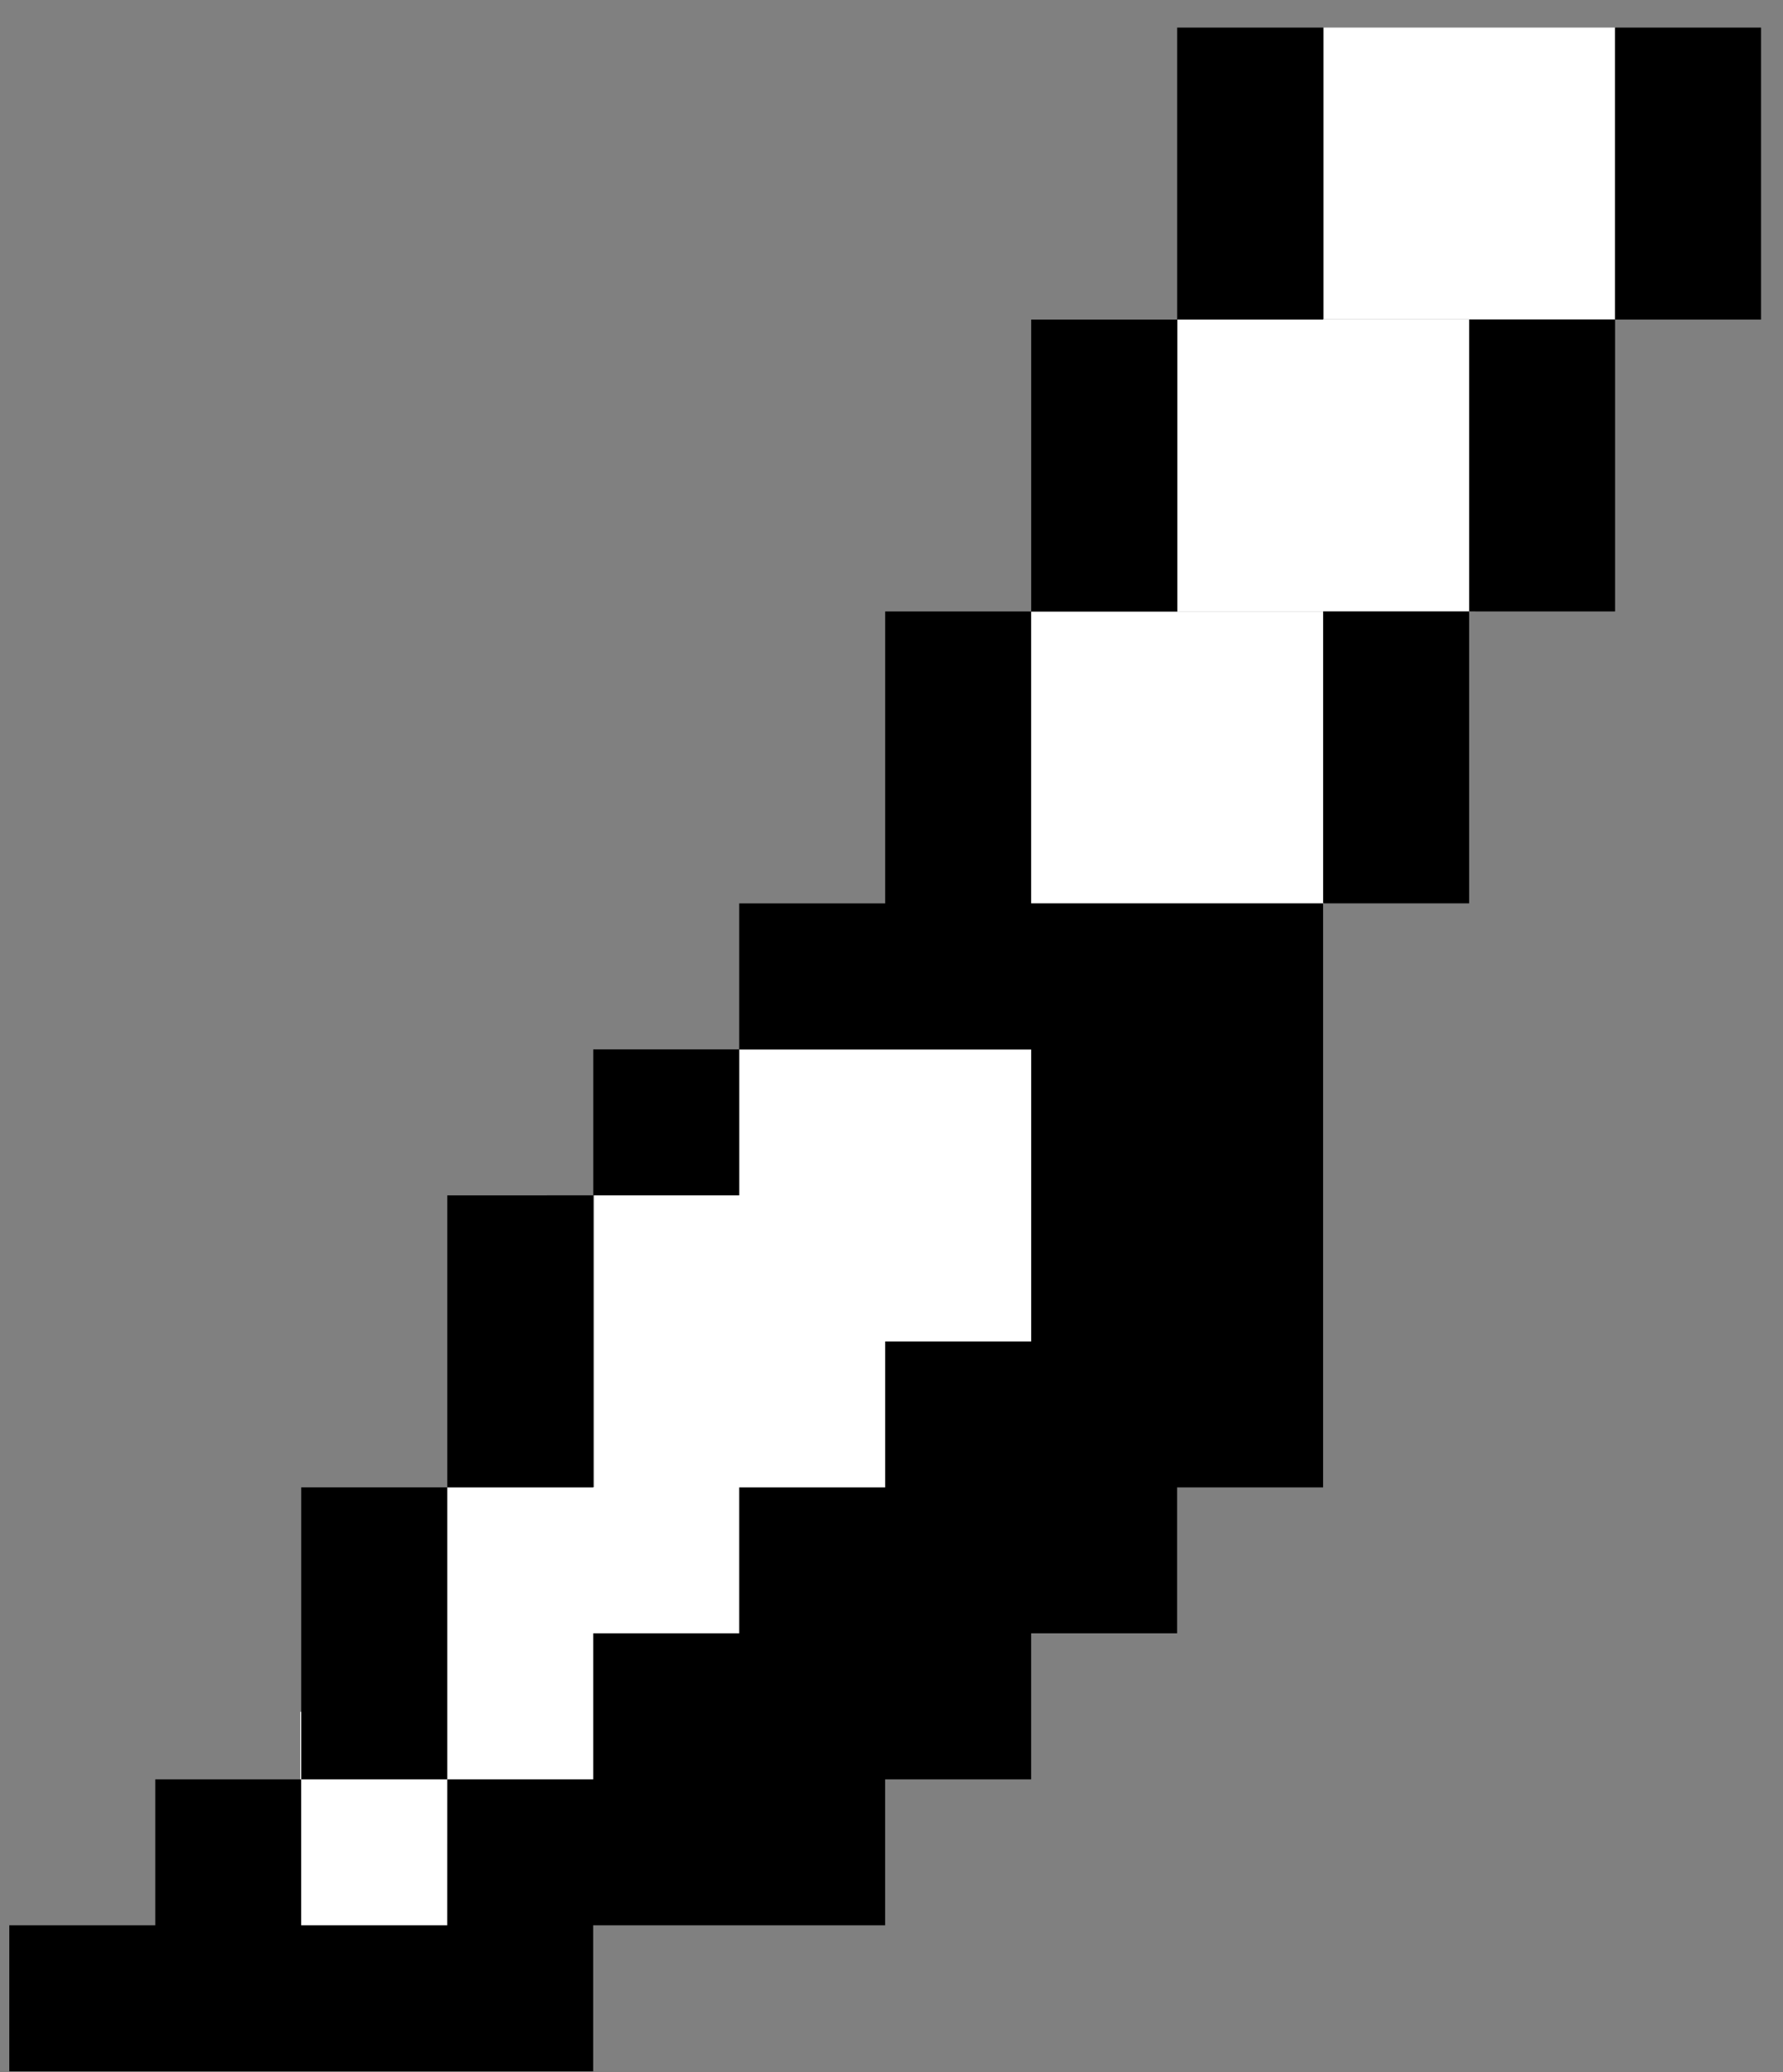 <svg width="37" height="43" viewBox="0 0 37 43" fill="none" xmlns="http://www.w3.org/2000/svg">
<rect x="0" y="0" width="37" height="43" fill="#808080" stroke="none"/>
<rect x="15.334" y="21.776" width="6.342" height="6.297" fill="white"/>
<rect x="21.353" y="12.694" width="6.118" height="6.053" fill="white"/>
<rect x="27.471" y="0.572" width="6.043" height="6.053" fill="white"/>
<rect x="24.434" y="6.625" width="6.059" height="6.069" fill="white"/>
<rect x="12.328" y="24.796" width="6.342" height="6.297" fill="white"/>
<rect x="9.279" y="30.859" width="6.342" height="6.297" fill="white"/>
<rect x="6.23" y="35.521" width="5.02" height="4.984" fill="white"/>
<path d="M15.341 21.775H12.311V24.803H15.341V21.775ZM12.311 24.803L9.282 24.804V30.864H12.311V24.803ZM9.282 30.863H6.251V36.922H9.282V30.863ZM21.399 12.688H18.369V18.746H15.34V21.776H21.399V27.835H18.369V30.864H15.34V33.891H12.31V36.922H9.282L9.281 39.95H6.25V36.922H3.222V39.95H0.193V42.98H12.309V39.95H18.368V36.922H21.398V33.891H24.427V30.864H27.456V18.746H21.398V12.688H21.399ZM27.457 18.745H30.487V12.687H27.457V18.745ZM24.428 6.631H21.399V12.688H24.428V6.631ZM27.457 0.572H24.428V6.631H27.457V0.572ZM33.515 0.572V6.631H36.545V0.572H33.515ZM30.487 12.687L33.515 12.688V6.631H30.487V12.687Z" fill="black"/>
</svg>
